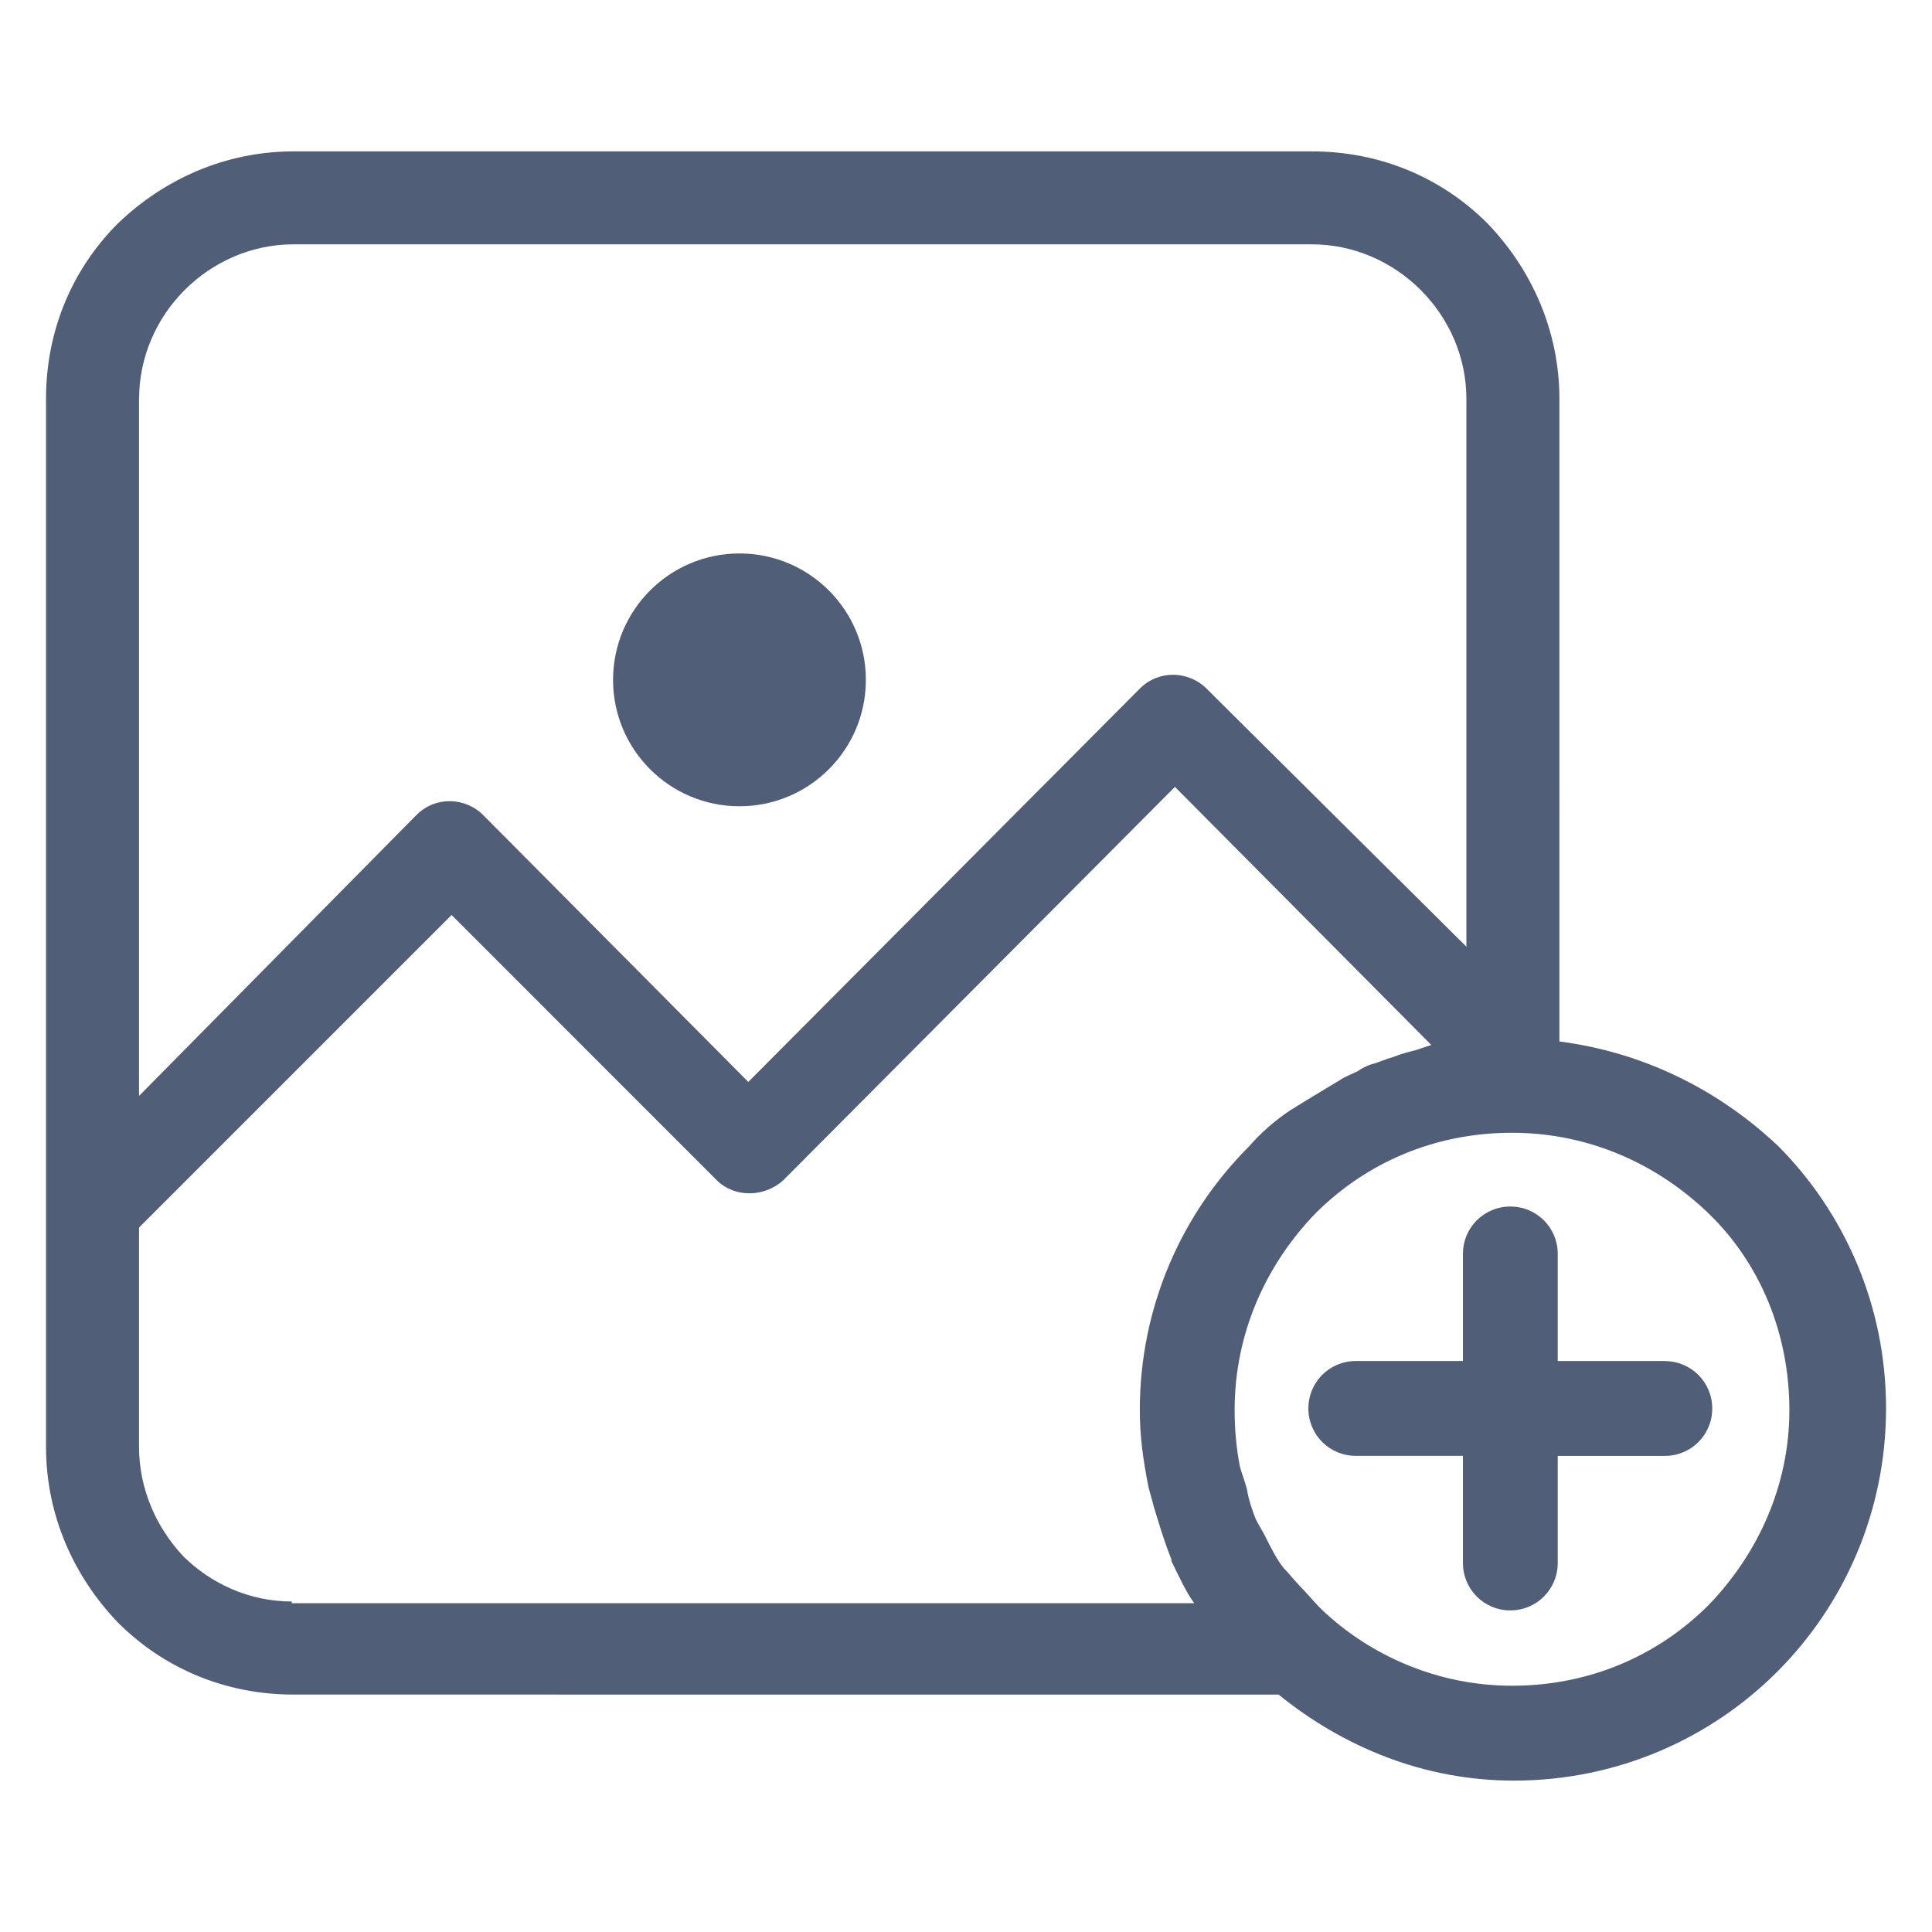 <svg xmlns="http://www.w3.org/2000/svg" width="28" height="28" fill="none" viewBox="0 0 28 28">
    <g fill="#505F77" clip-path="url(#clip0)">
        <path d="M10.717 11.685c1.012 0 1.832-.82 1.832-1.832s-.82-1.832-1.832-1.832c-1.011 0-1.832.82-1.832 1.832s.82 1.832 1.832 1.832z"/>
        <path d="M25.756 16.596c-.866-.815-1.96-1.349-3.156-1.502V5.781c0-.992-.407-1.883-1.043-2.544-.662-.662-1.552-1.043-2.544-1.043H4.254c-.992 0-1.883.407-2.544 1.043C1.048 3.898.667 4.789.667 5.78v15.191c0 .993.407 1.883 1.043 2.545.661.661 1.552 1.043 2.544 1.043H18.53c.942.763 2.112 1.247 3.41 1.247 1.501 0 2.85-.61 3.817-1.578.966-.967 1.577-2.315 1.577-3.817 0-1.5-.61-2.85-1.577-3.816zM2.016 5.78c0-.61.254-1.17.66-1.577.408-.407.968-.662 1.578-.662h14.759c.61 0 1.17.255 1.577.662.407.407.662.967.662 1.577v7.94L17.486 9.98c-.255-.255-.687-.28-.967 0l-5.674 5.7-3.843-3.868c-.254-.255-.687-.28-.967 0l-4.02 4.071V5.781zm2.213 17.456v-.026c-.61 0-1.17-.254-1.578-.661-.381-.407-.636-.967-.636-1.578v-3.18l4.53-4.53 3.842 3.843c.254.254.687.254.966 0l5.675-5.7 3.715 3.74-.23.077c-.1.025-.203.05-.33.101-.102.026-.203.077-.305.102-.077.026-.128.051-.204.102-.102.05-.178.076-.254.127l-.382.23c-.076.05-.127.075-.204.126-.05.026-.076.051-.127.077-.229.152-.432.33-.61.534-.967.967-1.578 2.316-1.578 3.817 0 .382.05.738.127 1.12.026.101.051.178.076.28.077.254.153.508.255.763v.025c.102.204.203.433.33.61H4.23zm20.534.025c-.738.738-1.73 1.17-2.85 1.17-1.068 0-2.06-.432-2.773-1.119-.102-.102-.204-.229-.306-.33-.076-.077-.152-.179-.229-.255-.101-.127-.178-.28-.254-.433-.05-.101-.102-.178-.153-.28-.05-.127-.102-.28-.127-.432-.025-.102-.076-.23-.102-.33-.05-.255-.076-.535-.076-.815 0-1.12.458-2.112 1.17-2.85.738-.738 1.73-1.17 2.85-1.17s2.112.457 2.85 1.17c.738.712 1.17 1.73 1.17 2.85 0 1.094-.457 2.086-1.17 2.824z"/>
        <path d="M24.128 19.725h-1.552v-1.552c0-.382-.306-.687-.687-.687-.382 0-.687.305-.687.687v1.552h-1.553c-.381 0-.687.306-.687.687 0 .382.306.687.687.687h1.553v1.552c0 .382.305.688.687.688.381 0 .687-.306.687-.688V21.1h1.552c.381 0 .687-.305.687-.687 0-.381-.306-.687-.687-.687z"/>
    </g>
    <defs>
        <clipPath id="clip0">
            <path fill="#fff" d="M0 0H26.667V26.667H0z" transform="translate(.667 .667)"/>
        </clipPath>
    </defs>
</svg>
